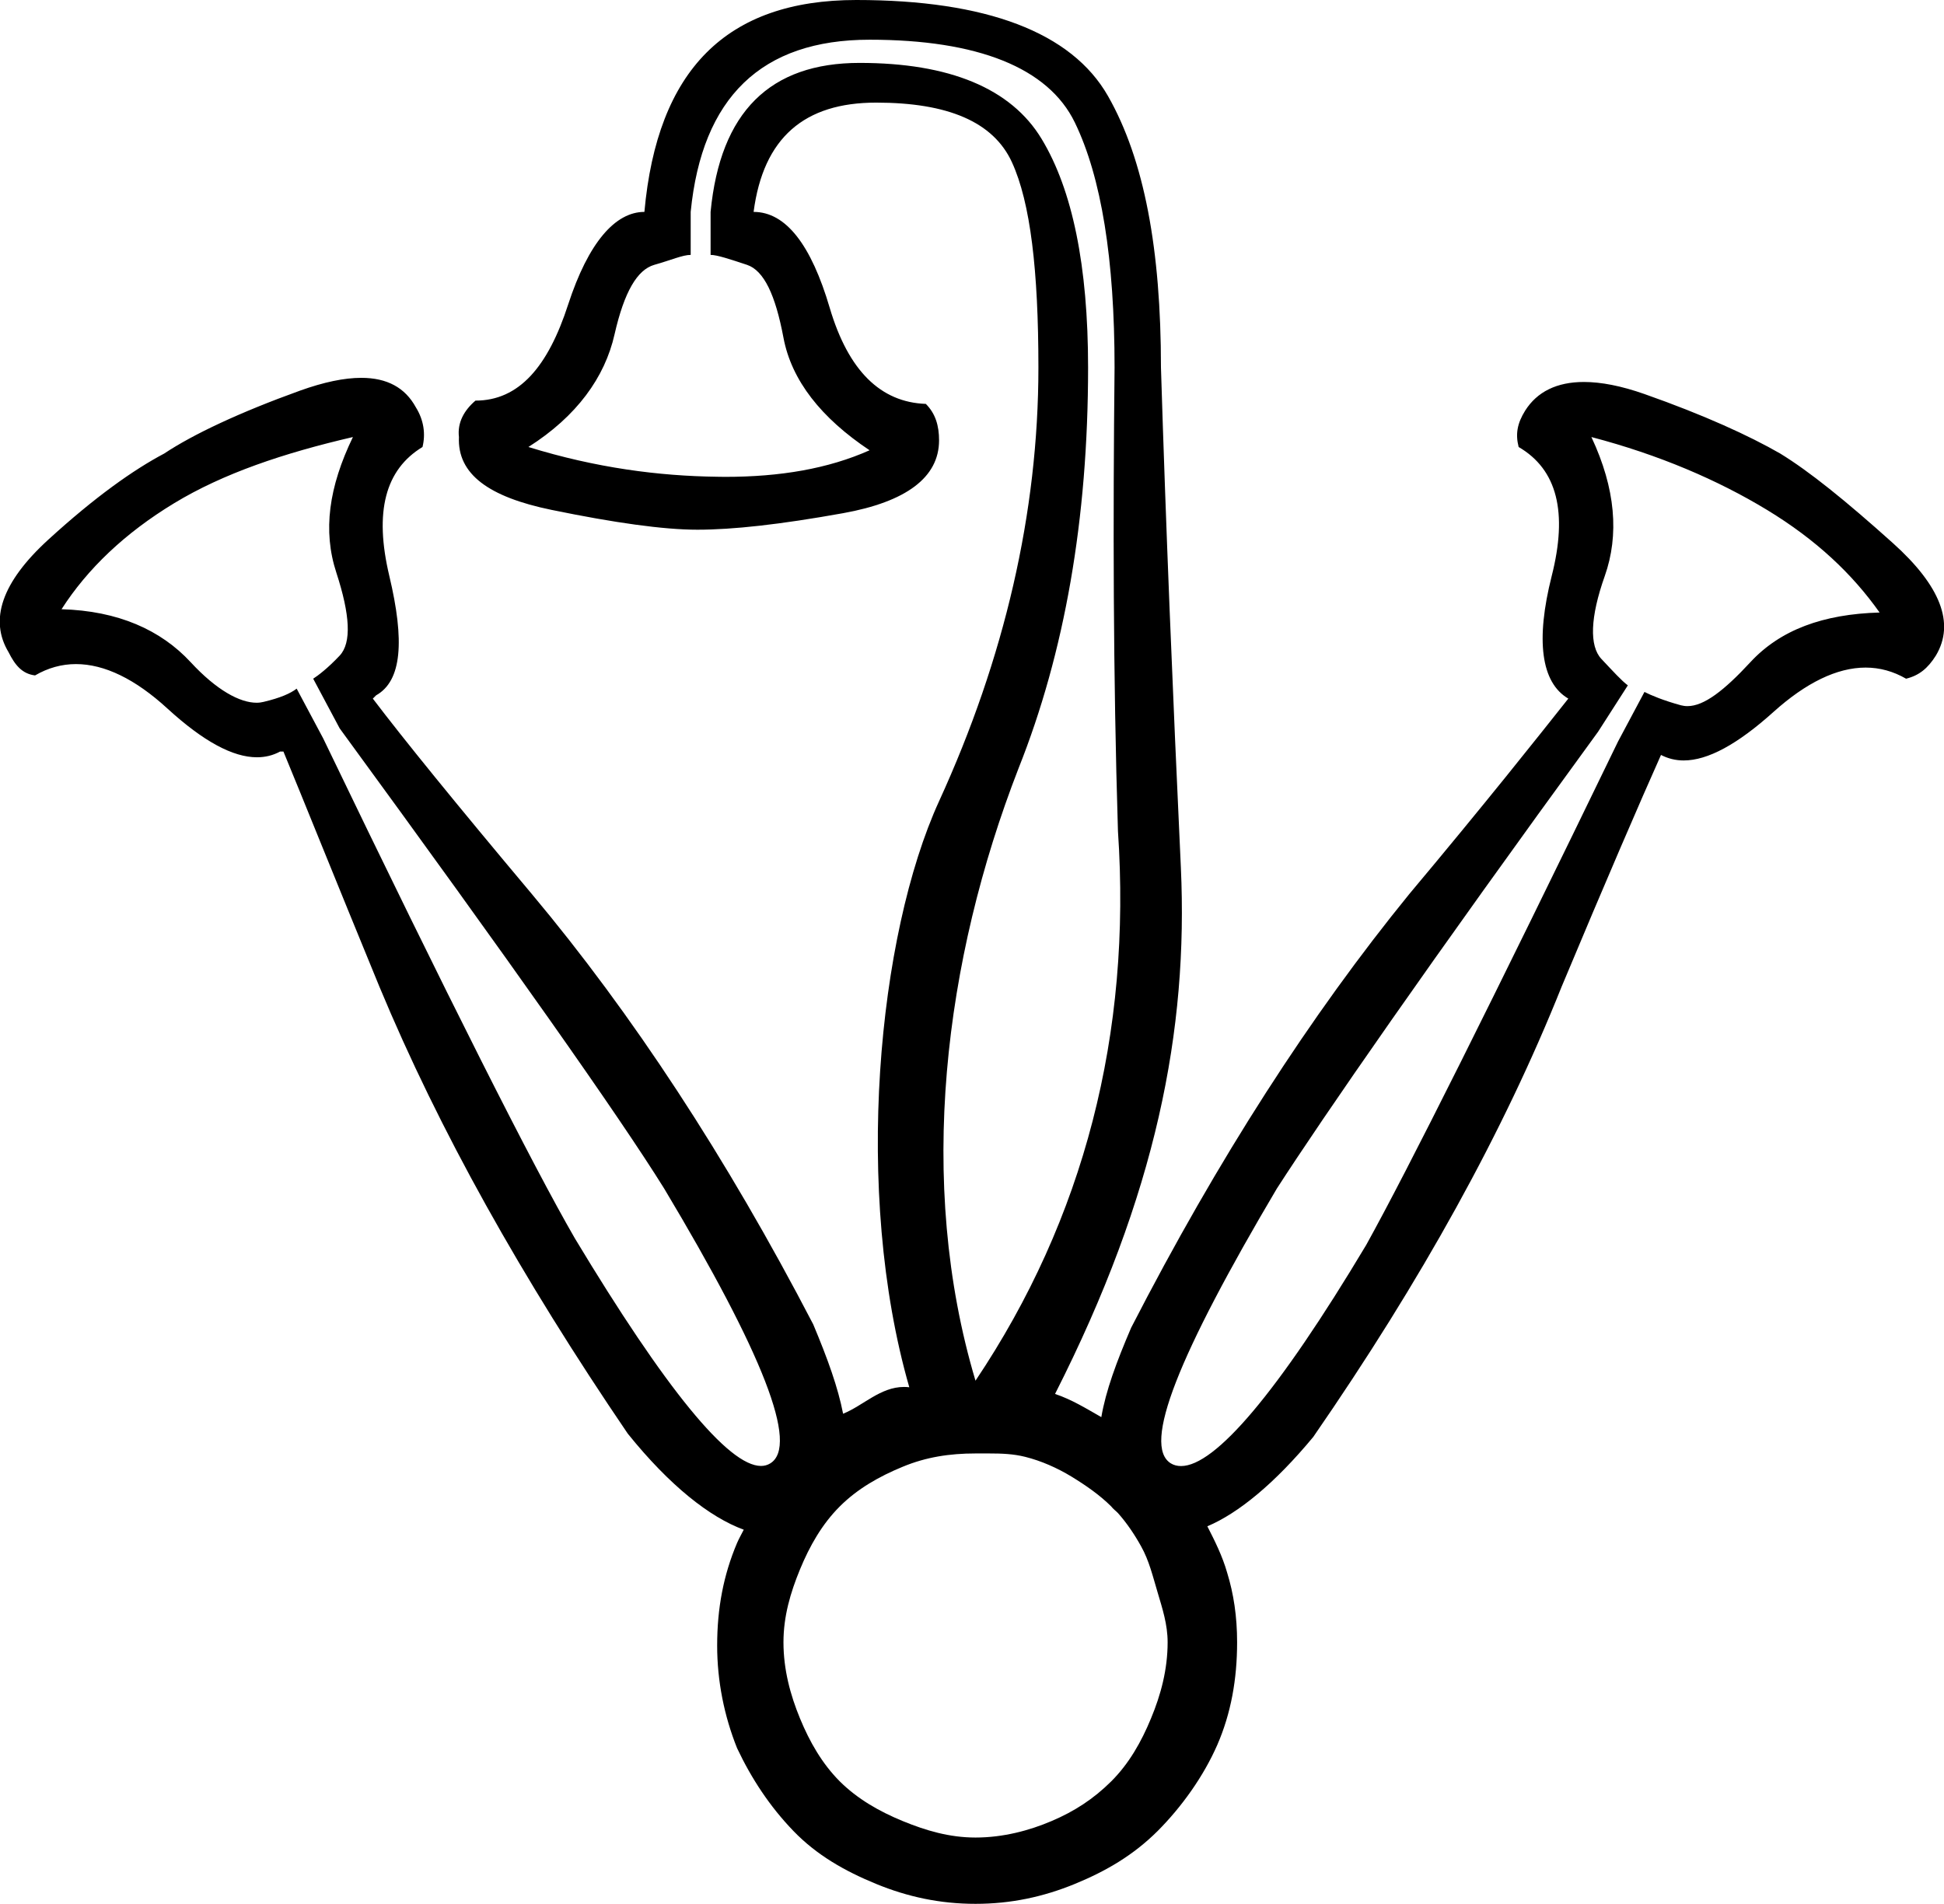 <?xml version='1.0' encoding ='UTF-8' standalone='yes'?>
<svg width='18.354' height='17.978' xmlns='http://www.w3.org/2000/svg' xmlns:xlink='http://www.w3.org/1999/xlink' xmlns:inkscape='http://www.inkscape.org/namespaces/inkscape'>
<path style='fill:#000000; stroke:none' d=' M 8.21 0.375  C 9.23 0.375 9.897 0.639 10.148 1.157  C 10.399 1.675 10.523 2.45 10.523 3.47  C 10.508 4.903 10.509 6.362 10.555 7.848  C 10.685 9.759 10.235 11.509 9.21 13.038  C 8.65 11.163 8.914 9.062 9.617 7.254  C 10.051 6.164 10.273 4.903 10.273 3.47  C 10.273 2.511 10.125 1.793 9.835 1.313  C 9.546 0.833 8.961 0.594 8.116 0.594  C 7.27 0.594 6.8 1.056 6.709 2.001  L 6.709 2.407  C 6.77 2.407 6.893 2.448 7.053 2.501  C 7.213 2.555 7.321 2.785 7.397 3.189  C 7.473 3.593 7.753 3.947 8.21 4.252  C 7.817 4.427 7.364 4.503 6.846 4.503  C 6.822 4.503 6.797 4.503 6.771 4.502  C 6.223 4.495 5.629 4.419 4.989 4.221  C 5.446 3.931 5.711 3.562 5.802 3.158  C 5.894 2.754 6.017 2.547 6.177 2.501  C 6.337 2.456 6.445 2.407 6.521 2.407  L 6.521 2.001  C 6.628 0.919 7.189 0.375 8.21 0.375  Z  M 3.332 4.127  C 3.104 4.599 3.046 5.013 3.176 5.409  C 3.305 5.805 3.321 6.069 3.207 6.191  C 3.093 6.312 3.003 6.379 2.957 6.409  L 3.207 6.878  C 4.822 9.088 5.845 10.539 6.271 11.224  C 7.201 12.778 7.546 13.652 7.272 13.819  C 7.246 13.835 7.217 13.843 7.185 13.843  C 6.877 13.843 6.283 13.115 5.427 11.693  C 5.031 11.008 4.239 9.44 3.051 6.972  L 2.801 6.503  C 2.74 6.549 2.648 6.59 2.488 6.628  C 2.468 6.633 2.446 6.636 2.423 6.636  C 2.265 6.636 2.046 6.519 1.8 6.253  C 1.518 5.948 1.114 5.768 0.581 5.753  C 0.825 5.372 1.179 5.034 1.644 4.752  C 2.109 4.47 2.677 4.279 3.332 4.127  Z  M 15.025 4.127  C 15.665 4.295 16.218 4.533 16.683 4.815  C 17.147 5.097 17.487 5.418 17.746 5.784  C 17.212 5.799 16.808 5.948 16.526 6.253  C 16.278 6.521 16.088 6.668 15.932 6.668  C 15.91 6.668 15.89 6.665 15.87 6.66  C 15.702 6.614 15.587 6.565 15.526 6.534  L 15.276 7.003  C 14.087 9.456 13.296 11.04 12.899 11.756  C 12.062 13.156 11.471 13.844 11.151 13.844  C 11.115 13.844 11.083 13.836 11.055 13.819  C 10.781 13.652 11.126 12.794 12.055 11.224  C 12.497 10.539 13.488 9.104 15.088 6.91  L 15.369 6.472  C 15.308 6.426 15.234 6.344 15.119 6.222  C 15.005 6.1 15.013 5.829 15.151 5.44  C 15.288 5.052 15.254 4.615 15.025 4.127  Z  M 9.339 13.725  C 9.457 13.725 9.567 13.729 9.679 13.757  C 9.831 13.795 9.98 13.861 10.117 13.944  C 10.254 14.028 10.385 14.119 10.492 14.226  C 10.509 14.249 10.535 14.267 10.555 14.288  C 10.637 14.38 10.711 14.489 10.773 14.601  C 10.85 14.738 10.884 14.886 10.93 15.039  C 10.975 15.191 11.024 15.34 11.024 15.508  C 11.024 15.767 10.959 16.006 10.867 16.227  C 10.776 16.448 10.66 16.653 10.492 16.821  C 10.324 16.988 10.143 17.105 9.929 17.196  C 9.716 17.287 9.469 17.352 9.21 17.352  C 8.966 17.352 8.743 17.287 8.522 17.196  C 8.301 17.105 8.096 16.988 7.928 16.821  C 7.761 16.653 7.644 16.448 7.553 16.227  C 7.462 16.006 7.397 15.767 7.397 15.508  C 7.397 15.264 7.462 15.041 7.553 14.82  C 7.644 14.599 7.761 14.393 7.928 14.226  C 8.096 14.058 8.301 13.942 8.522 13.851  C 8.743 13.759 8.966 13.725 9.21 13.725  C 9.254 13.725 9.297 13.725 9.339 13.725  Z  M 8.085 0  C 6.858 0 6.205 0.66 6.084 2.001  C 5.809 2.001 5.555 2.29 5.364 2.876  C 5.174 3.463 4.9 3.783 4.489 3.783  C 4.382 3.875 4.317 3.99 4.333 4.127  C 4.317 4.477 4.614 4.693 5.208 4.815  C 5.802 4.937 6.264 5.002 6.584 5.002  C 6.919 5.002 7.365 4.953 7.96 4.846  C 8.554 4.739 8.866 4.509 8.866 4.158  C 8.866 4.021 8.833 3.906 8.741 3.814  C 8.315 3.799 8.01 3.502 7.834 2.908  C 7.659 2.313 7.42 2.001 7.115 2.001  C 7.207 1.3 7.594 0.969 8.272 0.969  C 8.95 0.969 9.379 1.151 9.554 1.532  C 9.729 1.913 9.804 2.556 9.804 3.47  C 9.804 4.842 9.483 6.218 8.866 7.566  C 8.288 8.83 8.054 11.256 8.585 13.1  C 8.568 13.098 8.551 13.097 8.535 13.097  C 8.312 13.097 8.149 13.274 7.96 13.35  C 7.912 13.102 7.815 12.833 7.678 12.506  C 6.855 10.922 5.965 9.569 5.021 8.442  C 4.304 7.588 3.809 6.978 3.52 6.597  L 3.551 6.566  C 3.795 6.429 3.821 6.05 3.676 5.44  C 3.531 4.831 3.638 4.434 3.989 4.221  C 4.019 4.099 4.002 3.968 3.926 3.846  C 3.825 3.661 3.655 3.568 3.411 3.568  C 3.25 3.568 3.058 3.608 2.832 3.689  C 2.261 3.895 1.824 4.101 1.55 4.283  C 1.261 4.436 0.898 4.692 0.456 5.096  C 0.014 5.5 -0.102 5.855 0.081 6.159  C 0.142 6.281 0.209 6.363 0.331 6.378  C 0.453 6.307 0.582 6.271 0.717 6.271  C 0.986 6.271 1.277 6.412 1.581 6.691  C 1.921 7.002 2.199 7.151 2.426 7.151  C 2.505 7.151 2.578 7.133 2.644 7.097  L 2.676 7.097  C 2.859 7.539 3.156 8.281 3.582 9.317  C 4.146 10.673 4.922 12.06 5.927 13.538  C 6.323 14.03 6.702 14.328 7.022 14.445  C 7.001 14.487 6.978 14.526 6.959 14.57  C 6.83 14.874 6.771 15.188 6.771 15.539  C 6.771 15.874 6.837 16.203 6.959 16.508  C 7.096 16.798 7.27 17.061 7.491 17.29  C 7.711 17.518 7.975 17.668 8.272 17.79  C 8.569 17.912 8.875 17.978 9.21 17.978  C 9.545 17.978 9.851 17.912 10.148 17.79  C 10.445 17.668 10.701 17.518 10.93 17.29  C 11.158 17.061 11.363 16.774 11.493 16.477  C 11.622 16.18 11.68 15.858 11.68 15.508  C 11.68 15.264 11.647 15.049 11.586 14.851  C 11.541 14.693 11.469 14.55 11.399 14.413  C 11.694 14.288 12.037 14.006 12.399 13.569  C 13.42 12.091 14.196 10.688 14.744 9.317  C 15.166 8.308 15.484 7.572 15.682 7.129  C 15.748 7.163 15.819 7.181 15.896 7.181  C 16.124 7.181 16.404 7.029 16.745 6.722  C 17.051 6.447 17.344 6.304 17.614 6.304  C 17.747 6.304 17.875 6.339 17.996 6.409  C 18.118 6.379 18.201 6.312 18.277 6.191  C 18.46 5.886 18.32 5.531 17.871 5.128  C 17.421 4.724 17.082 4.451 16.808 4.283  C 16.518 4.116 16.089 3.919 15.526 3.721  C 15.307 3.644 15.117 3.607 14.954 3.607  C 14.698 3.607 14.512 3.7 14.4 3.877  C 14.324 3.999 14.307 4.099 14.338 4.221  C 14.703 4.434 14.803 4.838 14.65 5.44  C 14.498 6.042 14.548 6.445 14.807 6.597  C 14.517 6.963 14.022 7.588 13.306 8.442  C 12.376 9.584 11.502 10.938 10.68 12.537  C 10.54 12.863 10.44 13.135 10.398 13.382  C 10.252 13.299 10.121 13.217 9.961 13.163  C 10.918 11.276 11.219 9.726 11.149 8.192  C 11.072 6.538 11.007 4.964 10.961 3.47  C 10.961 2.358 10.804 1.509 10.461 0.907  C 10.118 0.305 9.311 0 8.085 0  Z '/></svg>
